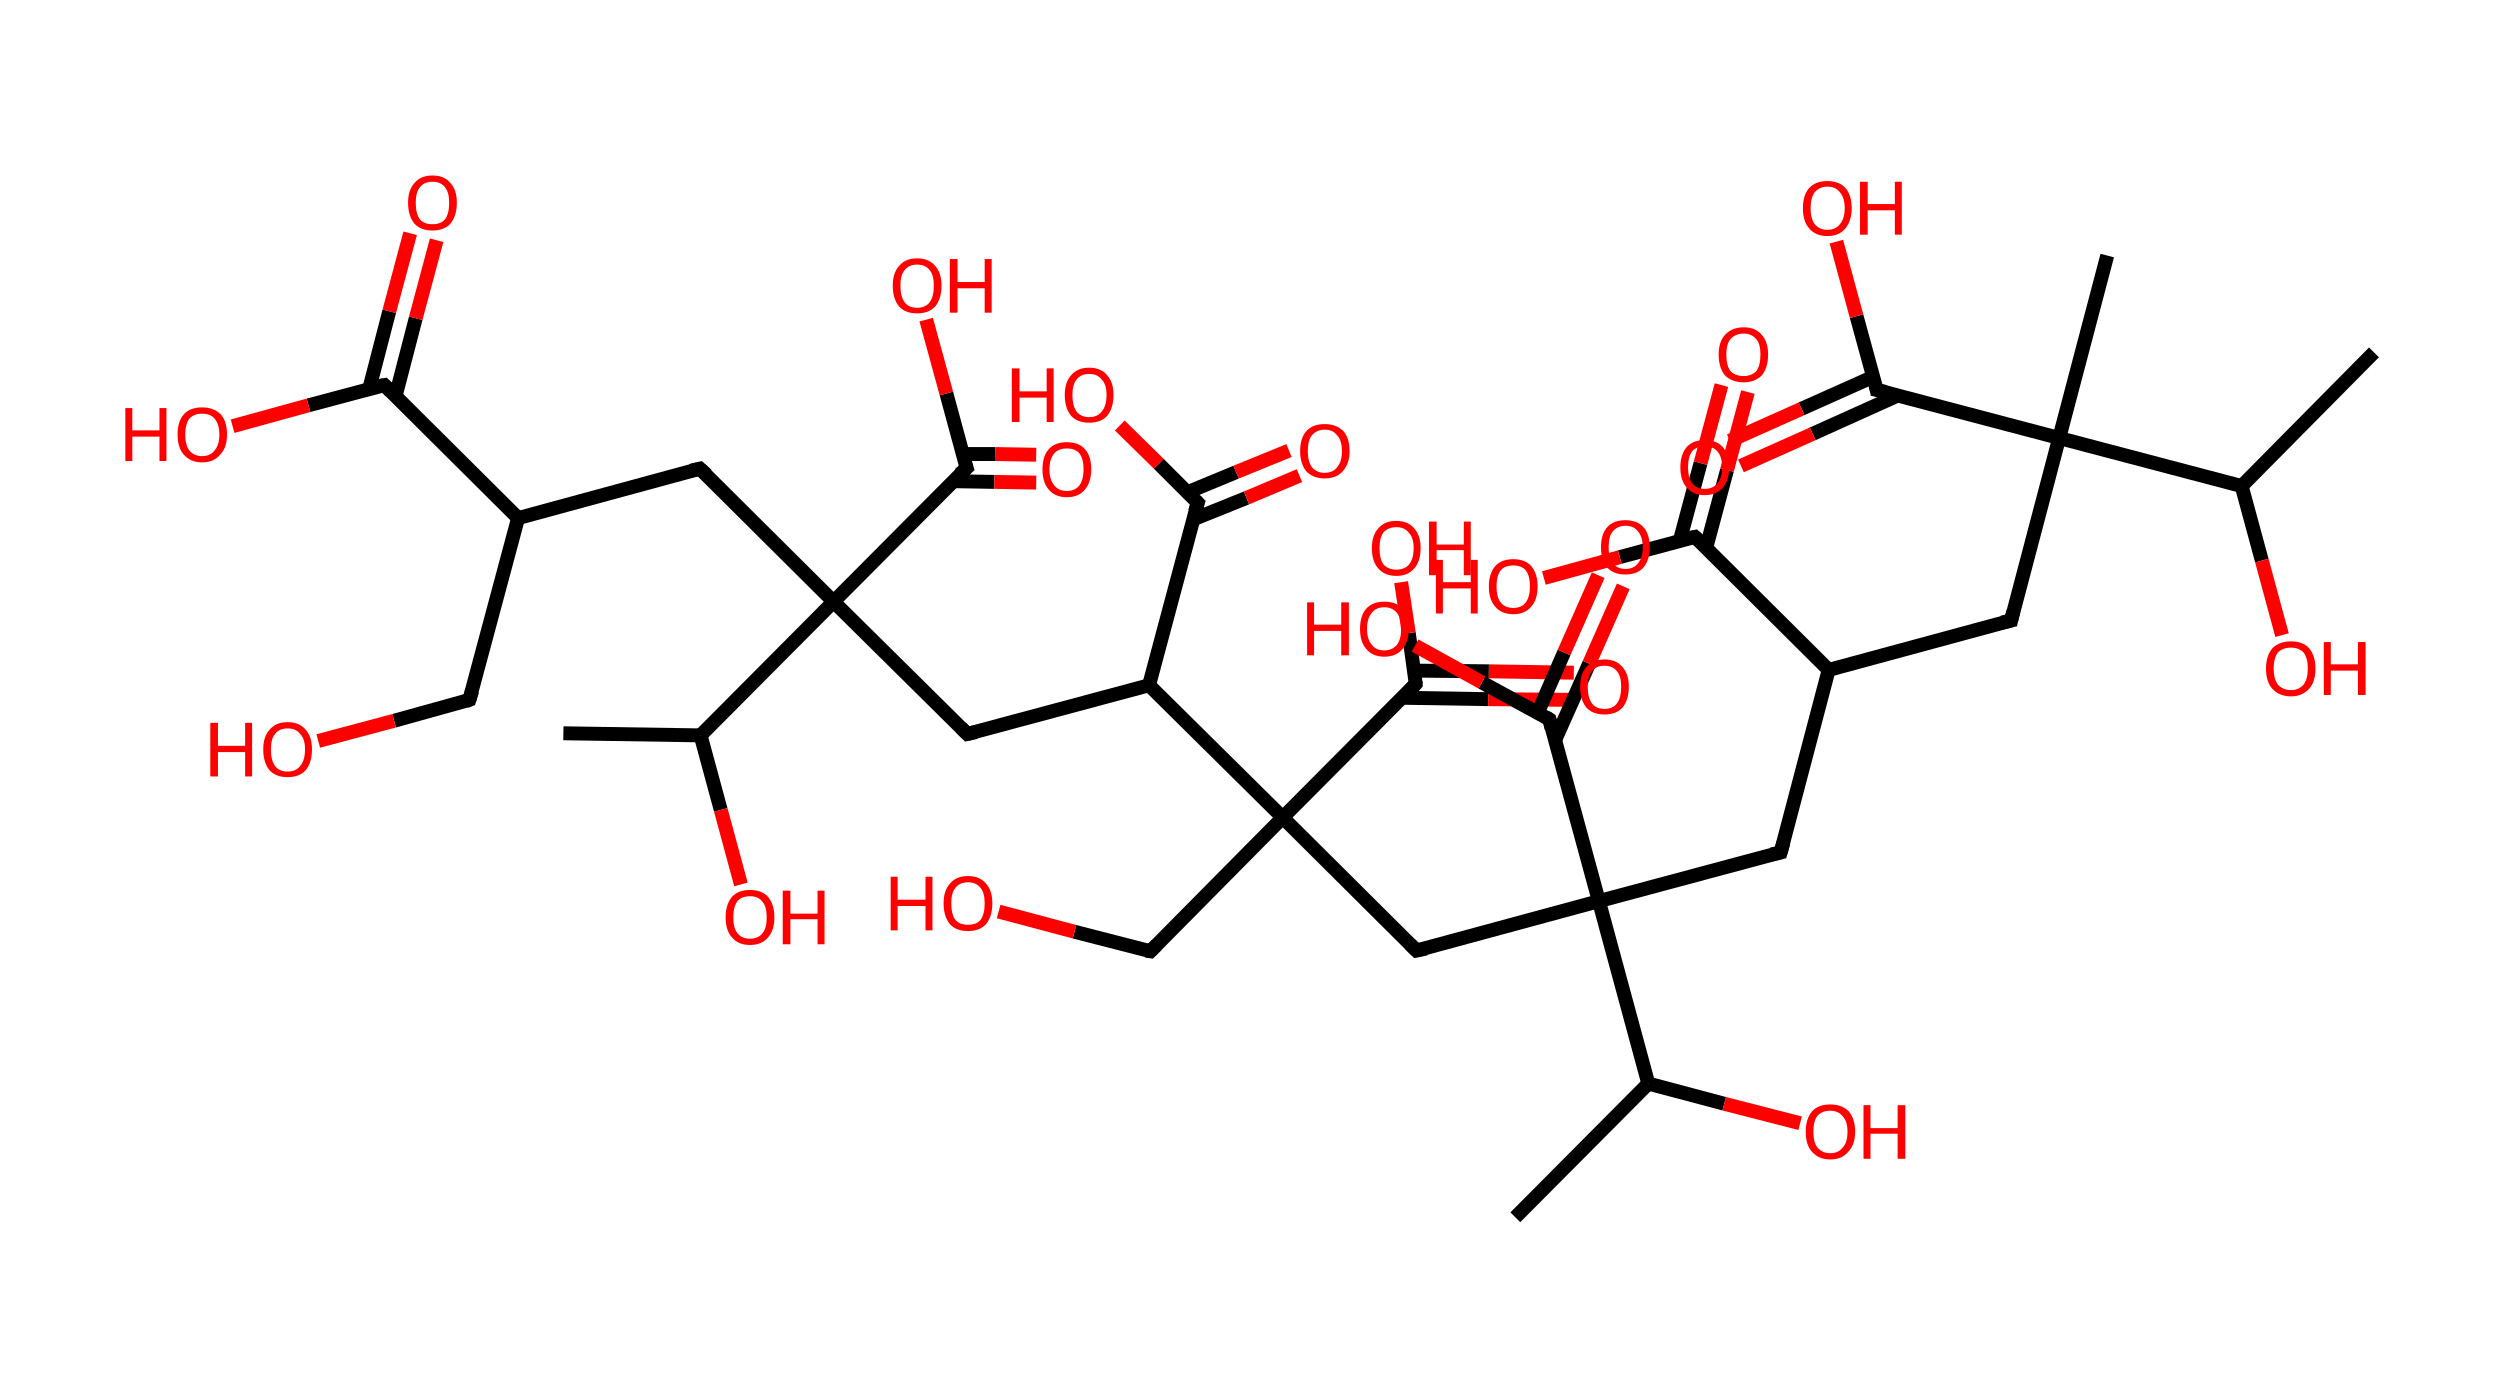 <?xml version='1.0' encoding='ASCII' standalone='yes'?>
<svg xmlns="http://www.w3.org/2000/svg" xmlns:rdkit="http://www.rdkit.org/xml" xmlns:xlink="http://www.w3.org/1999/xlink" version="1.1" baseProfile="full" xml:space="preserve" width="359px" height="200px" viewBox="0 0 359 200">
<!-- END OF HEADER -->
<rect style="opacity:1.0;fill:#FFFFFF;stroke:none" width="359.0" height="200.0" x="0.0" y="0.0"> </rect>
<path class="bond-0 atom-0 atom-1" d="M 340.9,50.6 L 321.9,69.8" style="fill:none;fill-rule:evenodd;stroke:#000000;stroke-width:2.0px;stroke-linecap:butt;stroke-linejoin:miter;stroke-opacity:1"/>
<path class="bond-1 atom-1 atom-2" d="M 321.9,69.8 L 324.8,80.5" style="fill:none;fill-rule:evenodd;stroke:#000000;stroke-width:2.0px;stroke-linecap:butt;stroke-linejoin:miter;stroke-opacity:1"/>
<path class="bond-1 atom-1 atom-2" d="M 324.8,80.5 L 327.7,91.2" style="fill:none;fill-rule:evenodd;stroke:#FF0000;stroke-width:2.0px;stroke-linecap:butt;stroke-linejoin:miter;stroke-opacity:1"/>
<path class="bond-2 atom-1 atom-3" d="M 321.9,69.8 L 295.7,62.9" style="fill:none;fill-rule:evenodd;stroke:#000000;stroke-width:2.0px;stroke-linecap:butt;stroke-linejoin:miter;stroke-opacity:1"/>
<path class="bond-3 atom-3 atom-4" d="M 295.7,62.9 L 302.6,36.7" style="fill:none;fill-rule:evenodd;stroke:#000000;stroke-width:2.0px;stroke-linecap:butt;stroke-linejoin:miter;stroke-opacity:1"/>
<path class="bond-4 atom-3 atom-5" d="M 295.7,62.9 L 288.8,89.1" style="fill:none;fill-rule:evenodd;stroke:#000000;stroke-width:2.0px;stroke-linecap:butt;stroke-linejoin:miter;stroke-opacity:1"/>
<path class="bond-5 atom-5 atom-6" d="M 288.8,89.1 L 262.6,96.2" style="fill:none;fill-rule:evenodd;stroke:#000000;stroke-width:2.0px;stroke-linecap:butt;stroke-linejoin:miter;stroke-opacity:1"/>
<path class="bond-6 atom-6 atom-7" d="M 262.6,96.2 L 255.7,122.4" style="fill:none;fill-rule:evenodd;stroke:#000000;stroke-width:2.0px;stroke-linecap:butt;stroke-linejoin:miter;stroke-opacity:1"/>
<path class="bond-7 atom-7 atom-8" d="M 255.7,122.4 L 229.6,129.4" style="fill:none;fill-rule:evenodd;stroke:#000000;stroke-width:2.0px;stroke-linecap:butt;stroke-linejoin:miter;stroke-opacity:1"/>
<path class="bond-8 atom-8 atom-9" d="M 229.6,129.4 L 203.4,136.5" style="fill:none;fill-rule:evenodd;stroke:#000000;stroke-width:2.0px;stroke-linecap:butt;stroke-linejoin:miter;stroke-opacity:1"/>
<path class="bond-9 atom-9 atom-10" d="M 203.4,136.5 L 184.2,117.4" style="fill:none;fill-rule:evenodd;stroke:#000000;stroke-width:2.0px;stroke-linecap:butt;stroke-linejoin:miter;stroke-opacity:1"/>
<path class="bond-10 atom-10 atom-11" d="M 184.2,117.4 L 165.2,136.6" style="fill:none;fill-rule:evenodd;stroke:#000000;stroke-width:2.0px;stroke-linecap:butt;stroke-linejoin:miter;stroke-opacity:1"/>
<path class="bond-11 atom-11 atom-12" d="M 165.2,136.6 L 154.3,133.8" style="fill:none;fill-rule:evenodd;stroke:#000000;stroke-width:2.0px;stroke-linecap:butt;stroke-linejoin:miter;stroke-opacity:1"/>
<path class="bond-11 atom-11 atom-12" d="M 154.3,133.8 L 143.4,130.9" style="fill:none;fill-rule:evenodd;stroke:#FF0000;stroke-width:2.0px;stroke-linecap:butt;stroke-linejoin:miter;stroke-opacity:1"/>
<path class="bond-12 atom-10 atom-13" d="M 184.2,117.4 L 203.3,98.2" style="fill:none;fill-rule:evenodd;stroke:#000000;stroke-width:2.0px;stroke-linecap:butt;stroke-linejoin:miter;stroke-opacity:1"/>
<path class="bond-13 atom-13 atom-14" d="M 201.4,100.2 L 213.7,100.4" style="fill:none;fill-rule:evenodd;stroke:#000000;stroke-width:2.0px;stroke-linecap:butt;stroke-linejoin:miter;stroke-opacity:1"/>
<path class="bond-13 atom-13 atom-14" d="M 213.7,100.4 L 226.0,100.5" style="fill:none;fill-rule:evenodd;stroke:#FF0000;stroke-width:2.0px;stroke-linecap:butt;stroke-linejoin:miter;stroke-opacity:1"/>
<path class="bond-13 atom-13 atom-14" d="M 203.0,96.3 L 213.8,96.4" style="fill:none;fill-rule:evenodd;stroke:#000000;stroke-width:2.0px;stroke-linecap:butt;stroke-linejoin:miter;stroke-opacity:1"/>
<path class="bond-13 atom-13 atom-14" d="M 213.8,96.4 L 226.0,96.6" style="fill:none;fill-rule:evenodd;stroke:#FF0000;stroke-width:2.0px;stroke-linecap:butt;stroke-linejoin:miter;stroke-opacity:1"/>
<path class="bond-14 atom-13 atom-15" d="M 203.3,98.2 L 202.3,90.9" style="fill:none;fill-rule:evenodd;stroke:#000000;stroke-width:2.0px;stroke-linecap:butt;stroke-linejoin:miter;stroke-opacity:1"/>
<path class="bond-14 atom-13 atom-15" d="M 202.3,90.9 L 201.2,83.6" style="fill:none;fill-rule:evenodd;stroke:#FF0000;stroke-width:2.0px;stroke-linecap:butt;stroke-linejoin:miter;stroke-opacity:1"/>
<path class="bond-15 atom-10 atom-16" d="M 184.2,117.4 L 165.0,98.4" style="fill:none;fill-rule:evenodd;stroke:#000000;stroke-width:2.0px;stroke-linecap:butt;stroke-linejoin:miter;stroke-opacity:1"/>
<path class="bond-16 atom-16 atom-17" d="M 165.0,98.4 L 138.9,105.4" style="fill:none;fill-rule:evenodd;stroke:#000000;stroke-width:2.0px;stroke-linecap:butt;stroke-linejoin:miter;stroke-opacity:1"/>
<path class="bond-17 atom-17 atom-18" d="M 138.9,105.4 L 119.7,86.4" style="fill:none;fill-rule:evenodd;stroke:#000000;stroke-width:2.0px;stroke-linecap:butt;stroke-linejoin:miter;stroke-opacity:1"/>
<path class="bond-18 atom-18 atom-19" d="M 119.7,86.4 L 100.5,67.3" style="fill:none;fill-rule:evenodd;stroke:#000000;stroke-width:2.0px;stroke-linecap:butt;stroke-linejoin:miter;stroke-opacity:1"/>
<path class="bond-19 atom-19 atom-20" d="M 100.5,67.3 L 74.4,74.4" style="fill:none;fill-rule:evenodd;stroke:#000000;stroke-width:2.0px;stroke-linecap:butt;stroke-linejoin:miter;stroke-opacity:1"/>
<path class="bond-20 atom-20 atom-21" d="M 74.4,74.4 L 67.4,100.5" style="fill:none;fill-rule:evenodd;stroke:#000000;stroke-width:2.0px;stroke-linecap:butt;stroke-linejoin:miter;stroke-opacity:1"/>
<path class="bond-21 atom-21 atom-22" d="M 67.4,100.5 L 56.6,103.5" style="fill:none;fill-rule:evenodd;stroke:#000000;stroke-width:2.0px;stroke-linecap:butt;stroke-linejoin:miter;stroke-opacity:1"/>
<path class="bond-21 atom-21 atom-22" d="M 56.6,103.5 L 45.7,106.4" style="fill:none;fill-rule:evenodd;stroke:#FF0000;stroke-width:2.0px;stroke-linecap:butt;stroke-linejoin:miter;stroke-opacity:1"/>
<path class="bond-22 atom-20 atom-23" d="M 74.4,74.4 L 55.2,55.3" style="fill:none;fill-rule:evenodd;stroke:#000000;stroke-width:2.0px;stroke-linecap:butt;stroke-linejoin:miter;stroke-opacity:1"/>
<path class="bond-23 atom-23 atom-24" d="M 56.8,56.9 L 59.7,45.7" style="fill:none;fill-rule:evenodd;stroke:#000000;stroke-width:2.0px;stroke-linecap:butt;stroke-linejoin:miter;stroke-opacity:1"/>
<path class="bond-23 atom-23 atom-24" d="M 59.7,45.7 L 62.7,34.5" style="fill:none;fill-rule:evenodd;stroke:#FF0000;stroke-width:2.0px;stroke-linecap:butt;stroke-linejoin:miter;stroke-opacity:1"/>
<path class="bond-23 atom-23 atom-24" d="M 53.0,55.9 L 55.9,44.7" style="fill:none;fill-rule:evenodd;stroke:#000000;stroke-width:2.0px;stroke-linecap:butt;stroke-linejoin:miter;stroke-opacity:1"/>
<path class="bond-23 atom-23 atom-24" d="M 55.9,44.7 L 58.9,33.5" style="fill:none;fill-rule:evenodd;stroke:#FF0000;stroke-width:2.0px;stroke-linecap:butt;stroke-linejoin:miter;stroke-opacity:1"/>
<path class="bond-24 atom-23 atom-25" d="M 55.2,55.3 L 44.3,58.2" style="fill:none;fill-rule:evenodd;stroke:#000000;stroke-width:2.0px;stroke-linecap:butt;stroke-linejoin:miter;stroke-opacity:1"/>
<path class="bond-24 atom-23 atom-25" d="M 44.3,58.2 L 33.4,61.2" style="fill:none;fill-rule:evenodd;stroke:#FF0000;stroke-width:2.0px;stroke-linecap:butt;stroke-linejoin:miter;stroke-opacity:1"/>
<path class="bond-25 atom-18 atom-26" d="M 119.7,86.4 L 138.8,67.2" style="fill:none;fill-rule:evenodd;stroke:#000000;stroke-width:2.0px;stroke-linecap:butt;stroke-linejoin:miter;stroke-opacity:1"/>
<path class="bond-26 atom-26 atom-27" d="M 136.9,69.1 L 142.8,69.2" style="fill:none;fill-rule:evenodd;stroke:#000000;stroke-width:2.0px;stroke-linecap:butt;stroke-linejoin:miter;stroke-opacity:1"/>
<path class="bond-26 atom-26 atom-27" d="M 142.8,69.2 L 148.8,69.3" style="fill:none;fill-rule:evenodd;stroke:#FF0000;stroke-width:2.0px;stroke-linecap:butt;stroke-linejoin:miter;stroke-opacity:1"/>
<path class="bond-26 atom-26 atom-27" d="M 138.3,65.2 L 142.9,65.2" style="fill:none;fill-rule:evenodd;stroke:#000000;stroke-width:2.0px;stroke-linecap:butt;stroke-linejoin:miter;stroke-opacity:1"/>
<path class="bond-26 atom-26 atom-27" d="M 142.9,65.2 L 148.8,65.3" style="fill:none;fill-rule:evenodd;stroke:#FF0000;stroke-width:2.0px;stroke-linecap:butt;stroke-linejoin:miter;stroke-opacity:1"/>
<path class="bond-27 atom-26 atom-28" d="M 138.8,67.2 L 135.9,56.5" style="fill:none;fill-rule:evenodd;stroke:#000000;stroke-width:2.0px;stroke-linecap:butt;stroke-linejoin:miter;stroke-opacity:1"/>
<path class="bond-27 atom-26 atom-28" d="M 135.9,56.5 L 133.0,45.9" style="fill:none;fill-rule:evenodd;stroke:#FF0000;stroke-width:2.0px;stroke-linecap:butt;stroke-linejoin:miter;stroke-opacity:1"/>
<path class="bond-28 atom-18 atom-29" d="M 119.7,86.4 L 100.6,105.6" style="fill:none;fill-rule:evenodd;stroke:#000000;stroke-width:2.0px;stroke-linecap:butt;stroke-linejoin:miter;stroke-opacity:1"/>
<path class="bond-29 atom-29 atom-30" d="M 100.6,105.6 L 80.9,105.3" style="fill:none;fill-rule:evenodd;stroke:#000000;stroke-width:2.0px;stroke-linecap:butt;stroke-linejoin:miter;stroke-opacity:1"/>
<path class="bond-30 atom-29 atom-31" d="M 100.6,105.6 L 103.5,116.3" style="fill:none;fill-rule:evenodd;stroke:#000000;stroke-width:2.0px;stroke-linecap:butt;stroke-linejoin:miter;stroke-opacity:1"/>
<path class="bond-30 atom-29 atom-31" d="M 103.5,116.3 L 106.4,127.0" style="fill:none;fill-rule:evenodd;stroke:#FF0000;stroke-width:2.0px;stroke-linecap:butt;stroke-linejoin:miter;stroke-opacity:1"/>
<path class="bond-31 atom-16 atom-32" d="M 165.0,98.4 L 172.0,72.2" style="fill:none;fill-rule:evenodd;stroke:#000000;stroke-width:2.0px;stroke-linecap:butt;stroke-linejoin:miter;stroke-opacity:1"/>
<path class="bond-32 atom-32 atom-33" d="M 171.3,74.6 L 179.0,71.5" style="fill:none;fill-rule:evenodd;stroke:#000000;stroke-width:2.0px;stroke-linecap:butt;stroke-linejoin:miter;stroke-opacity:1"/>
<path class="bond-32 atom-32 atom-33" d="M 179.0,71.5 L 186.6,68.3" style="fill:none;fill-rule:evenodd;stroke:#FF0000;stroke-width:2.0px;stroke-linecap:butt;stroke-linejoin:miter;stroke-opacity:1"/>
<path class="bond-32 atom-32 atom-33" d="M 170.5,70.7 L 177.5,67.8" style="fill:none;fill-rule:evenodd;stroke:#000000;stroke-width:2.0px;stroke-linecap:butt;stroke-linejoin:miter;stroke-opacity:1"/>
<path class="bond-32 atom-32 atom-33" d="M 177.5,67.8 L 185.1,64.7" style="fill:none;fill-rule:evenodd;stroke:#FF0000;stroke-width:2.0px;stroke-linecap:butt;stroke-linejoin:miter;stroke-opacity:1"/>
<path class="bond-33 atom-32 atom-34" d="M 172.0,72.2 L 166.4,66.6" style="fill:none;fill-rule:evenodd;stroke:#000000;stroke-width:2.0px;stroke-linecap:butt;stroke-linejoin:miter;stroke-opacity:1"/>
<path class="bond-33 atom-32 atom-34" d="M 166.4,66.6 L 160.8,61.1" style="fill:none;fill-rule:evenodd;stroke:#FF0000;stroke-width:2.0px;stroke-linecap:butt;stroke-linejoin:miter;stroke-opacity:1"/>
<path class="bond-34 atom-8 atom-35" d="M 229.6,129.4 L 222.5,103.3" style="fill:none;fill-rule:evenodd;stroke:#000000;stroke-width:2.0px;stroke-linecap:butt;stroke-linejoin:miter;stroke-opacity:1"/>
<path class="bond-35 atom-35 atom-36" d="M 223.3,106.3 L 228.2,95.3" style="fill:none;fill-rule:evenodd;stroke:#000000;stroke-width:2.0px;stroke-linecap:butt;stroke-linejoin:miter;stroke-opacity:1"/>
<path class="bond-35 atom-35 atom-36" d="M 228.2,95.3 L 233.1,84.2" style="fill:none;fill-rule:evenodd;stroke:#FF0000;stroke-width:2.0px;stroke-linecap:butt;stroke-linejoin:miter;stroke-opacity:1"/>
<path class="bond-35 atom-35 atom-36" d="M 220.8,102.4 L 224.6,93.7" style="fill:none;fill-rule:evenodd;stroke:#000000;stroke-width:2.0px;stroke-linecap:butt;stroke-linejoin:miter;stroke-opacity:1"/>
<path class="bond-35 atom-35 atom-36" d="M 224.6,93.7 L 229.5,82.6" style="fill:none;fill-rule:evenodd;stroke:#FF0000;stroke-width:2.0px;stroke-linecap:butt;stroke-linejoin:miter;stroke-opacity:1"/>
<path class="bond-36 atom-35 atom-37" d="M 222.5,103.3 L 212.8,98.0" style="fill:none;fill-rule:evenodd;stroke:#000000;stroke-width:2.0px;stroke-linecap:butt;stroke-linejoin:miter;stroke-opacity:1"/>
<path class="bond-36 atom-35 atom-37" d="M 212.8,98.0 L 203.2,92.7" style="fill:none;fill-rule:evenodd;stroke:#FF0000;stroke-width:2.0px;stroke-linecap:butt;stroke-linejoin:miter;stroke-opacity:1"/>
<path class="bond-37 atom-8 atom-38" d="M 229.6,129.4 L 236.7,155.6" style="fill:none;fill-rule:evenodd;stroke:#000000;stroke-width:2.0px;stroke-linecap:butt;stroke-linejoin:miter;stroke-opacity:1"/>
<path class="bond-38 atom-38 atom-39" d="M 236.7,155.6 L 217.6,174.8" style="fill:none;fill-rule:evenodd;stroke:#000000;stroke-width:2.0px;stroke-linecap:butt;stroke-linejoin:miter;stroke-opacity:1"/>
<path class="bond-39 atom-38 atom-40" d="M 236.7,155.6 L 247.6,158.5" style="fill:none;fill-rule:evenodd;stroke:#000000;stroke-width:2.0px;stroke-linecap:butt;stroke-linejoin:miter;stroke-opacity:1"/>
<path class="bond-39 atom-38 atom-40" d="M 247.6,158.5 L 258.5,161.3" style="fill:none;fill-rule:evenodd;stroke:#FF0000;stroke-width:2.0px;stroke-linecap:butt;stroke-linejoin:miter;stroke-opacity:1"/>
<path class="bond-40 atom-6 atom-41" d="M 262.6,96.2 L 243.4,77.1" style="fill:none;fill-rule:evenodd;stroke:#000000;stroke-width:2.0px;stroke-linecap:butt;stroke-linejoin:miter;stroke-opacity:1"/>
<path class="bond-41 atom-41 atom-42" d="M 245.0,78.7 L 248.0,67.5" style="fill:none;fill-rule:evenodd;stroke:#000000;stroke-width:2.0px;stroke-linecap:butt;stroke-linejoin:miter;stroke-opacity:1"/>
<path class="bond-41 atom-41 atom-42" d="M 248.0,67.5 L 251.0,56.3" style="fill:none;fill-rule:evenodd;stroke:#FF0000;stroke-width:2.0px;stroke-linecap:butt;stroke-linejoin:miter;stroke-opacity:1"/>
<path class="bond-41 atom-41 atom-42" d="M 241.2,77.7 L 244.2,66.5" style="fill:none;fill-rule:evenodd;stroke:#000000;stroke-width:2.0px;stroke-linecap:butt;stroke-linejoin:miter;stroke-opacity:1"/>
<path class="bond-41 atom-41 atom-42" d="M 244.2,66.5 L 247.2,55.3" style="fill:none;fill-rule:evenodd;stroke:#FF0000;stroke-width:2.0px;stroke-linecap:butt;stroke-linejoin:miter;stroke-opacity:1"/>
<path class="bond-42 atom-41 atom-43" d="M 243.4,77.1 L 232.6,80.0" style="fill:none;fill-rule:evenodd;stroke:#000000;stroke-width:2.0px;stroke-linecap:butt;stroke-linejoin:miter;stroke-opacity:1"/>
<path class="bond-42 atom-41 atom-43" d="M 232.6,80.0 L 221.7,83.0" style="fill:none;fill-rule:evenodd;stroke:#FF0000;stroke-width:2.0px;stroke-linecap:butt;stroke-linejoin:miter;stroke-opacity:1"/>
<path class="bond-43 atom-3 atom-44" d="M 295.7,62.9 L 269.5,56.0" style="fill:none;fill-rule:evenodd;stroke:#000000;stroke-width:2.0px;stroke-linecap:butt;stroke-linejoin:miter;stroke-opacity:1"/>
<path class="bond-44 atom-44 atom-45" d="M 269.0,54.1 L 258.7,58.7" style="fill:none;fill-rule:evenodd;stroke:#000000;stroke-width:2.0px;stroke-linecap:butt;stroke-linejoin:miter;stroke-opacity:1"/>
<path class="bond-44 atom-44 atom-45" d="M 258.7,58.7 L 248.4,63.3" style="fill:none;fill-rule:evenodd;stroke:#FF0000;stroke-width:2.0px;stroke-linecap:butt;stroke-linejoin:miter;stroke-opacity:1"/>
<path class="bond-44 atom-44 atom-45" d="M 272.5,56.8 L 260.3,62.3" style="fill:none;fill-rule:evenodd;stroke:#000000;stroke-width:2.0px;stroke-linecap:butt;stroke-linejoin:miter;stroke-opacity:1"/>
<path class="bond-44 atom-44 atom-45" d="M 260.3,62.3 L 250.0,66.9" style="fill:none;fill-rule:evenodd;stroke:#FF0000;stroke-width:2.0px;stroke-linecap:butt;stroke-linejoin:miter;stroke-opacity:1"/>
<path class="bond-45 atom-44 atom-46" d="M 269.5,56.0 L 266.6,45.4" style="fill:none;fill-rule:evenodd;stroke:#000000;stroke-width:2.0px;stroke-linecap:butt;stroke-linejoin:miter;stroke-opacity:1"/>
<path class="bond-45 atom-44 atom-46" d="M 266.6,45.4 L 263.7,34.7" style="fill:none;fill-rule:evenodd;stroke:#FF0000;stroke-width:2.0px;stroke-linecap:butt;stroke-linejoin:miter;stroke-opacity:1"/>
<path d="M 289.1,87.8 L 288.8,89.1 L 287.5,89.4" style="fill:none;stroke:#000000;stroke-width:2.0px;stroke-linecap:butt;stroke-linejoin:miter;stroke-opacity:1;"/>
<path d="M 256.1,121.0 L 255.7,122.4 L 254.4,122.7" style="fill:none;stroke:#000000;stroke-width:2.0px;stroke-linecap:butt;stroke-linejoin:miter;stroke-opacity:1;"/>
<path d="M 204.8,136.2 L 203.4,136.5 L 202.5,135.6" style="fill:none;stroke:#000000;stroke-width:2.0px;stroke-linecap:butt;stroke-linejoin:miter;stroke-opacity:1;"/>
<path d="M 166.1,135.7 L 165.2,136.6 L 164.6,136.5" style="fill:none;stroke:#000000;stroke-width:2.0px;stroke-linecap:butt;stroke-linejoin:miter;stroke-opacity:1;"/>
<path d="M 202.4,99.2 L 203.3,98.2 L 203.3,97.9" style="fill:none;stroke:#000000;stroke-width:2.0px;stroke-linecap:butt;stroke-linejoin:miter;stroke-opacity:1;"/>
<path d="M 140.2,105.1 L 138.9,105.4 L 138.0,104.5" style="fill:none;stroke:#000000;stroke-width:2.0px;stroke-linecap:butt;stroke-linejoin:miter;stroke-opacity:1;"/>
<path d="M 101.5,68.2 L 100.5,67.3 L 99.2,67.6" style="fill:none;stroke:#000000;stroke-width:2.0px;stroke-linecap:butt;stroke-linejoin:miter;stroke-opacity:1;"/>
<path d="M 67.8,99.2 L 67.4,100.5 L 66.9,100.7" style="fill:none;stroke:#000000;stroke-width:2.0px;stroke-linecap:butt;stroke-linejoin:miter;stroke-opacity:1;"/>
<path d="M 56.1,56.2 L 55.2,55.3 L 54.6,55.4" style="fill:none;stroke:#000000;stroke-width:2.0px;stroke-linecap:butt;stroke-linejoin:miter;stroke-opacity:1;"/>
<path d="M 137.8,68.1 L 138.8,67.2 L 138.6,66.6" style="fill:none;stroke:#000000;stroke-width:2.0px;stroke-linecap:butt;stroke-linejoin:miter;stroke-opacity:1;"/>
<path d="M 171.6,73.5 L 172.0,72.2 L 171.7,71.9" style="fill:none;stroke:#000000;stroke-width:2.0px;stroke-linecap:butt;stroke-linejoin:miter;stroke-opacity:1;"/>
<path d="M 222.8,104.6 L 222.5,103.3 L 222.0,103.0" style="fill:none;stroke:#000000;stroke-width:2.0px;stroke-linecap:butt;stroke-linejoin:miter;stroke-opacity:1;"/>
<path d="M 244.4,78.0 L 243.4,77.1 L 242.9,77.2" style="fill:none;stroke:#000000;stroke-width:2.0px;stroke-linecap:butt;stroke-linejoin:miter;stroke-opacity:1;"/>
<path d="M 270.8,56.3 L 269.5,56.0 L 269.4,55.5" style="fill:none;stroke:#000000;stroke-width:2.0px;stroke-linecap:butt;stroke-linejoin:miter;stroke-opacity:1;"/>
<path class="atom-2" d="M 325.4 96.0 Q 325.4 94.2, 326.3 93.1 Q 327.3 92.1, 329.0 92.1 Q 330.7 92.1, 331.6 93.1 Q 332.5 94.2, 332.5 96.0 Q 332.5 97.9, 331.6 98.9 Q 330.6 100.0, 329.0 100.0 Q 327.3 100.0, 326.3 98.9 Q 325.4 97.9, 325.4 96.0 M 329.0 99.1 Q 330.1 99.1, 330.8 98.3 Q 331.4 97.5, 331.4 96.0 Q 331.4 94.5, 330.8 93.7 Q 330.1 93.0, 329.0 93.0 Q 327.8 93.0, 327.1 93.7 Q 326.5 94.5, 326.5 96.0 Q 326.5 97.5, 327.1 98.3 Q 327.8 99.1, 329.0 99.1 " fill="#FF0000"/>
<path class="atom-2" d="M 333.7 92.2 L 334.7 92.2 L 334.7 95.4 L 338.6 95.4 L 338.6 92.2 L 339.7 92.2 L 339.7 99.8 L 338.6 99.8 L 338.6 96.3 L 334.7 96.3 L 334.7 99.8 L 333.7 99.8 L 333.7 92.2 " fill="#FF0000"/>
<path class="atom-12" d="M 127.9 125.9 L 128.9 125.9 L 128.9 129.2 L 132.9 129.2 L 132.9 125.9 L 133.9 125.9 L 133.9 133.6 L 132.9 133.6 L 132.9 130.1 L 128.9 130.1 L 128.9 133.6 L 127.9 133.6 L 127.9 125.9 " fill="#FF0000"/>
<path class="atom-12" d="M 135.5 129.7 Q 135.5 127.9, 136.4 126.9 Q 137.3 125.8, 139.0 125.8 Q 140.7 125.8, 141.6 126.9 Q 142.5 127.9, 142.5 129.7 Q 142.5 131.6, 141.6 132.7 Q 140.7 133.7, 139.0 133.7 Q 137.3 133.7, 136.4 132.7 Q 135.5 131.6, 135.5 129.7 M 139.0 132.8 Q 140.2 132.8, 140.8 132.1 Q 141.4 131.3, 141.4 129.7 Q 141.4 128.2, 140.8 127.5 Q 140.2 126.7, 139.0 126.7 Q 137.8 126.7, 137.2 127.5 Q 136.6 128.2, 136.6 129.7 Q 136.6 131.3, 137.2 132.1 Q 137.8 132.8, 139.0 132.8 " fill="#FF0000"/>
<path class="atom-14" d="M 226.9 98.6 Q 226.9 96.8, 227.8 95.8 Q 228.7 94.7, 230.4 94.7 Q 232.1 94.7, 233.0 95.8 Q 233.9 96.8, 233.9 98.6 Q 233.9 100.5, 233.0 101.6 Q 232.1 102.6, 230.4 102.6 Q 228.7 102.6, 227.8 101.6 Q 226.9 100.5, 226.9 98.6 M 230.4 101.8 Q 231.6 101.8, 232.2 101.0 Q 232.8 100.2, 232.8 98.6 Q 232.8 97.1, 232.2 96.4 Q 231.6 95.6, 230.4 95.6 Q 229.2 95.6, 228.6 96.4 Q 228.0 97.1, 228.0 98.6 Q 228.0 100.2, 228.6 101.0 Q 229.2 101.8, 230.4 101.8 " fill="#FF0000"/>
<path class="atom-15" d="M 197.0 78.7 Q 197.0 76.9, 197.9 75.9 Q 198.8 74.8, 200.5 74.8 Q 202.2 74.8, 203.1 75.9 Q 204.0 76.9, 204.0 78.7 Q 204.0 80.6, 203.1 81.6 Q 202.2 82.7, 200.5 82.7 Q 198.8 82.7, 197.9 81.6 Q 197.0 80.6, 197.0 78.7 M 200.5 81.8 Q 201.7 81.8, 202.3 81.1 Q 203.0 80.3, 203.0 78.7 Q 203.0 77.2, 202.3 76.5 Q 201.7 75.7, 200.5 75.7 Q 199.4 75.7, 198.7 76.4 Q 198.1 77.2, 198.1 78.7 Q 198.1 80.3, 198.7 81.1 Q 199.4 81.8, 200.5 81.8 " fill="#FF0000"/>
<path class="atom-15" d="M 205.2 74.9 L 206.3 74.9 L 206.3 78.2 L 210.2 78.2 L 210.2 74.9 L 211.2 74.9 L 211.2 82.6 L 210.2 82.6 L 210.2 79.0 L 206.3 79.0 L 206.3 82.6 L 205.2 82.6 L 205.2 74.9 " fill="#FF0000"/>
<path class="atom-22" d="M 30.2 103.8 L 31.3 103.8 L 31.3 107.1 L 35.2 107.1 L 35.2 103.8 L 36.2 103.8 L 36.2 111.5 L 35.2 111.5 L 35.2 108.0 L 31.3 108.0 L 31.3 111.5 L 30.2 111.5 L 30.2 103.8 " fill="#FF0000"/>
<path class="atom-22" d="M 37.8 107.6 Q 37.8 105.8, 38.7 104.8 Q 39.6 103.7, 41.3 103.7 Q 43.0 103.7, 43.9 104.8 Q 44.8 105.8, 44.8 107.6 Q 44.8 109.5, 43.9 110.6 Q 43.0 111.6, 41.3 111.6 Q 39.6 111.6, 38.7 110.6 Q 37.8 109.5, 37.8 107.6 M 41.3 110.8 Q 42.5 110.8, 43.1 110.0 Q 43.8 109.2, 43.8 107.6 Q 43.8 106.1, 43.1 105.4 Q 42.5 104.6, 41.3 104.6 Q 40.1 104.6, 39.5 105.4 Q 38.9 106.1, 38.9 107.6 Q 38.9 109.2, 39.5 110.0 Q 40.1 110.8, 41.3 110.8 " fill="#FF0000"/>
<path class="atom-24" d="M 58.6 29.1 Q 58.6 27.3, 59.5 26.3 Q 60.4 25.2, 62.1 25.2 Q 63.8 25.2, 64.7 26.3 Q 65.6 27.3, 65.6 29.1 Q 65.6 31.0, 64.7 32.1 Q 63.8 33.1, 62.1 33.1 Q 60.4 33.1, 59.5 32.1 Q 58.6 31.0, 58.6 29.1 M 62.1 32.2 Q 63.3 32.2, 63.9 31.5 Q 64.5 30.7, 64.5 29.1 Q 64.5 27.6, 63.9 26.9 Q 63.3 26.1, 62.1 26.1 Q 60.9 26.1, 60.3 26.9 Q 59.7 27.6, 59.7 29.1 Q 59.7 30.7, 60.3 31.5 Q 60.9 32.2, 62.1 32.2 " fill="#FF0000"/>
<path class="atom-25" d="M 18.0 58.6 L 19.0 58.6 L 19.0 61.8 L 22.9 61.8 L 22.9 58.6 L 23.9 58.6 L 23.9 66.2 L 22.9 66.2 L 22.9 62.7 L 19.0 62.7 L 19.0 66.2 L 18.0 66.2 L 18.0 58.6 " fill="#FF0000"/>
<path class="atom-25" d="M 25.5 62.4 Q 25.5 60.5, 26.4 59.5 Q 27.3 58.5, 29.0 58.5 Q 30.7 58.5, 31.7 59.5 Q 32.6 60.5, 32.6 62.4 Q 32.6 64.3, 31.6 65.3 Q 30.7 66.4, 29.0 66.4 Q 27.4 66.4, 26.4 65.3 Q 25.5 64.3, 25.5 62.4 M 29.0 65.5 Q 30.2 65.5, 30.8 64.7 Q 31.5 63.9, 31.5 62.4 Q 31.5 60.9, 30.8 60.1 Q 30.2 59.4, 29.0 59.4 Q 27.9 59.4, 27.2 60.1 Q 26.6 60.9, 26.6 62.4 Q 26.6 63.9, 27.2 64.7 Q 27.9 65.5, 29.0 65.5 " fill="#FF0000"/>
<path class="atom-27" d="M 149.7 67.4 Q 149.7 65.5, 150.6 64.5 Q 151.5 63.5, 153.2 63.5 Q 154.9 63.5, 155.8 64.5 Q 156.7 65.5, 156.7 67.4 Q 156.7 69.2, 155.8 70.3 Q 154.9 71.4, 153.2 71.4 Q 151.5 71.4, 150.6 70.3 Q 149.7 69.3, 149.7 67.4 M 153.2 70.5 Q 154.4 70.5, 155.0 69.7 Q 155.6 68.9, 155.6 67.4 Q 155.6 65.9, 155.0 65.1 Q 154.4 64.4, 153.2 64.4 Q 152.0 64.4, 151.4 65.1 Q 150.7 65.9, 150.7 67.4 Q 150.7 68.9, 151.4 69.7 Q 152.0 70.5, 153.2 70.5 " fill="#FF0000"/>
<path class="atom-28" d="M 128.2 41.0 Q 128.2 39.2, 129.1 38.2 Q 130.0 37.1, 131.7 37.1 Q 133.4 37.1, 134.3 38.2 Q 135.2 39.2, 135.2 41.0 Q 135.2 42.9, 134.3 44.0 Q 133.4 45.0, 131.7 45.0 Q 130.0 45.0, 129.1 44.0 Q 128.2 42.9, 128.2 41.0 M 131.7 44.2 Q 132.9 44.2, 133.5 43.4 Q 134.1 42.6, 134.1 41.0 Q 134.1 39.5, 133.5 38.8 Q 132.9 38.0, 131.7 38.0 Q 130.5 38.0, 129.9 38.8 Q 129.3 39.5, 129.3 41.0 Q 129.3 42.6, 129.9 43.4 Q 130.5 44.2, 131.7 44.2 " fill="#FF0000"/>
<path class="atom-28" d="M 136.4 37.2 L 137.5 37.2 L 137.5 40.5 L 141.4 40.5 L 141.4 37.2 L 142.4 37.2 L 142.4 44.9 L 141.4 44.9 L 141.4 41.4 L 137.5 41.4 L 137.5 44.9 L 136.4 44.9 L 136.4 37.2 " fill="#FF0000"/>
<path class="atom-31" d="M 104.2 131.7 Q 104.2 129.9, 105.1 128.8 Q 106.0 127.8, 107.7 127.8 Q 109.4 127.8, 110.3 128.8 Q 111.2 129.9, 111.2 131.7 Q 111.2 133.6, 110.3 134.6 Q 109.4 135.7, 107.7 135.7 Q 106.0 135.7, 105.1 134.6 Q 104.2 133.6, 104.2 131.7 M 107.7 134.8 Q 108.9 134.8, 109.5 134.0 Q 110.1 133.3, 110.1 131.7 Q 110.1 130.2, 109.5 129.5 Q 108.9 128.7, 107.7 128.7 Q 106.5 128.7, 105.9 129.4 Q 105.3 130.2, 105.3 131.7 Q 105.3 133.3, 105.9 134.0 Q 106.5 134.8, 107.7 134.8 " fill="#FF0000"/>
<path class="atom-31" d="M 112.4 127.9 L 113.5 127.9 L 113.5 131.2 L 117.4 131.2 L 117.4 127.9 L 118.4 127.9 L 118.4 135.6 L 117.4 135.6 L 117.4 132.0 L 113.5 132.0 L 113.5 135.6 L 112.4 135.6 L 112.4 127.9 " fill="#FF0000"/>
<path class="atom-33" d="M 186.7 64.8 Q 186.7 62.9, 187.6 61.9 Q 188.5 60.9, 190.2 60.9 Q 191.9 60.9, 192.9 61.9 Q 193.8 62.9, 193.8 64.8 Q 193.8 66.6, 192.8 67.7 Q 191.9 68.7, 190.2 68.7 Q 188.6 68.7, 187.6 67.7 Q 186.7 66.6, 186.7 64.8 M 190.2 67.9 Q 191.4 67.9, 192.0 67.1 Q 192.7 66.3, 192.7 64.8 Q 192.7 63.2, 192.0 62.5 Q 191.4 61.7, 190.2 61.7 Q 189.1 61.7, 188.4 62.5 Q 187.8 63.2, 187.8 64.8 Q 187.8 66.3, 188.4 67.1 Q 189.1 67.9, 190.2 67.9 " fill="#FF0000"/>
<path class="atom-34" d="M 145.3 52.9 L 146.4 52.9 L 146.4 56.2 L 150.3 56.2 L 150.3 52.9 L 151.3 52.9 L 151.3 60.6 L 150.3 60.6 L 150.3 57.1 L 146.4 57.1 L 146.4 60.6 L 145.3 60.6 L 145.3 52.9 " fill="#FF0000"/>
<path class="atom-34" d="M 152.9 56.7 Q 152.9 54.9, 153.8 53.9 Q 154.7 52.8, 156.4 52.8 Q 158.1 52.8, 159.0 53.9 Q 159.9 54.9, 159.9 56.7 Q 159.9 58.6, 159.0 59.7 Q 158.1 60.7, 156.4 60.7 Q 154.7 60.7, 153.8 59.7 Q 152.9 58.6, 152.9 56.7 M 156.4 59.9 Q 157.6 59.9, 158.2 59.1 Q 158.9 58.3, 158.9 56.7 Q 158.9 55.2, 158.2 54.5 Q 157.6 53.7, 156.4 53.7 Q 155.2 53.7, 154.6 54.5 Q 154.0 55.2, 154.0 56.7 Q 154.0 58.3, 154.6 59.1 Q 155.2 59.9, 156.4 59.9 " fill="#FF0000"/>
<path class="atom-36" d="M 229.9 78.6 Q 229.9 76.7, 230.8 75.7 Q 231.7 74.7, 233.4 74.7 Q 235.1 74.7, 236.0 75.7 Q 236.9 76.7, 236.9 78.6 Q 236.9 80.4, 236.0 81.5 Q 235.1 82.5, 233.4 82.5 Q 231.7 82.5, 230.8 81.5 Q 229.9 80.4, 229.9 78.6 M 233.4 81.7 Q 234.6 81.7, 235.2 80.9 Q 235.9 80.1, 235.9 78.6 Q 235.9 77.1, 235.2 76.3 Q 234.6 75.5, 233.4 75.5 Q 232.3 75.5, 231.6 76.3 Q 231.0 77.0, 231.0 78.6 Q 231.0 80.1, 231.6 80.9 Q 232.3 81.7, 233.4 81.7 " fill="#FF0000"/>
<path class="atom-37" d="M 187.7 86.5 L 188.7 86.5 L 188.7 89.7 L 192.6 89.7 L 192.6 86.5 L 193.7 86.5 L 193.7 94.1 L 192.6 94.1 L 192.6 90.6 L 188.7 90.6 L 188.7 94.1 L 187.7 94.1 L 187.7 86.5 " fill="#FF0000"/>
<path class="atom-37" d="M 195.3 90.3 Q 195.3 88.4, 196.2 87.4 Q 197.1 86.4, 198.8 86.4 Q 200.5 86.4, 201.4 87.4 Q 202.3 88.4, 202.3 90.3 Q 202.3 92.1, 201.4 93.2 Q 200.5 94.3, 198.8 94.3 Q 197.1 94.3, 196.2 93.2 Q 195.3 92.2, 195.3 90.3 M 198.8 93.4 Q 199.9 93.4, 200.6 92.6 Q 201.2 91.8, 201.2 90.3 Q 201.2 88.8, 200.6 88.0 Q 199.9 87.2, 198.8 87.2 Q 197.6 87.2, 197.0 88.0 Q 196.3 88.8, 196.3 90.3 Q 196.3 91.8, 197.0 92.6 Q 197.6 93.4, 198.8 93.4 " fill="#FF0000"/>
<path class="atom-40" d="M 259.3 162.5 Q 259.3 160.7, 260.2 159.6 Q 261.1 158.6, 262.8 158.6 Q 264.5 158.6, 265.5 159.6 Q 266.4 160.7, 266.4 162.5 Q 266.4 164.4, 265.4 165.4 Q 264.5 166.5, 262.8 166.5 Q 261.2 166.5, 260.2 165.4 Q 259.3 164.4, 259.3 162.5 M 262.8 165.6 Q 264.0 165.6, 264.6 164.8 Q 265.3 164.1, 265.3 162.5 Q 265.3 161.0, 264.6 160.3 Q 264.0 159.5, 262.8 159.5 Q 261.7 159.5, 261.0 160.2 Q 260.4 161.0, 260.4 162.5 Q 260.4 164.1, 261.0 164.8 Q 261.7 165.6, 262.8 165.6 " fill="#FF0000"/>
<path class="atom-40" d="M 267.6 158.7 L 268.6 158.7 L 268.6 162.0 L 272.5 162.0 L 272.5 158.7 L 273.6 158.7 L 273.6 166.4 L 272.5 166.4 L 272.5 162.8 L 268.6 162.8 L 268.6 166.4 L 267.6 166.4 L 267.6 158.7 " fill="#FF0000"/>
<path class="atom-42" d="M 246.8 50.9 Q 246.8 49.1, 247.7 48.1 Q 248.7 47.0, 250.4 47.0 Q 252.1 47.0, 253.0 48.1 Q 253.9 49.1, 253.9 50.9 Q 253.9 52.8, 253.0 53.9 Q 252.0 54.9, 250.4 54.9 Q 248.7 54.9, 247.7 53.9 Q 246.8 52.8, 246.8 50.9 M 250.4 54.0 Q 251.5 54.0, 252.2 53.3 Q 252.8 52.5, 252.8 50.9 Q 252.8 49.4, 252.2 48.7 Q 251.5 47.9, 250.4 47.9 Q 249.2 47.9, 248.5 48.7 Q 247.9 49.4, 247.9 50.9 Q 247.9 52.5, 248.5 53.3 Q 249.2 54.0, 250.4 54.0 " fill="#FF0000"/>
<path class="atom-43" d="M 206.2 80.4 L 207.2 80.4 L 207.2 83.6 L 211.2 83.6 L 211.2 80.4 L 212.2 80.4 L 212.2 88.1 L 211.2 88.1 L 211.2 84.5 L 207.2 84.5 L 207.2 88.1 L 206.2 88.1 L 206.2 80.4 " fill="#FF0000"/>
<path class="atom-43" d="M 213.8 84.2 Q 213.8 82.4, 214.7 81.3 Q 215.6 80.3, 217.3 80.3 Q 219.0 80.3, 219.9 81.3 Q 220.8 82.4, 220.8 84.2 Q 220.8 86.1, 219.9 87.1 Q 219.0 88.2, 217.3 88.2 Q 215.6 88.2, 214.7 87.1 Q 213.8 86.1, 213.8 84.2 M 217.3 87.3 Q 218.5 87.3, 219.1 86.5 Q 219.7 85.7, 219.7 84.2 Q 219.7 82.7, 219.1 81.9 Q 218.5 81.2, 217.3 81.2 Q 216.1 81.2, 215.5 81.9 Q 214.9 82.7, 214.9 84.2 Q 214.9 85.8, 215.5 86.5 Q 216.1 87.3, 217.3 87.3 " fill="#FF0000"/>
<path class="atom-45" d="M 241.3 67.1 Q 241.3 65.3, 242.2 64.2 Q 243.1 63.2, 244.8 63.2 Q 246.5 63.2, 247.4 64.2 Q 248.3 65.3, 248.3 67.1 Q 248.3 69.0, 247.4 70.0 Q 246.5 71.1, 244.8 71.1 Q 243.1 71.1, 242.2 70.0 Q 241.3 69.0, 241.3 67.1 M 244.8 70.2 Q 246.0 70.2, 246.6 69.4 Q 247.3 68.6, 247.3 67.1 Q 247.3 65.6, 246.6 64.8 Q 246.0 64.1, 244.8 64.1 Q 243.6 64.1, 243.0 64.8 Q 242.4 65.6, 242.4 67.1 Q 242.4 68.6, 243.0 69.4 Q 243.6 70.2, 244.8 70.2 " fill="#FF0000"/>
<path class="atom-46" d="M 258.9 29.9 Q 258.9 28.0, 259.8 27.0 Q 260.7 26.0, 262.4 26.0 Q 264.1 26.0, 265.0 27.0 Q 265.9 28.0, 265.9 29.9 Q 265.9 31.7, 265.0 32.8 Q 264.1 33.9, 262.4 33.9 Q 260.7 33.9, 259.8 32.8 Q 258.9 31.8, 258.9 29.9 M 262.4 33.0 Q 263.6 33.0, 264.2 32.2 Q 264.9 31.4, 264.9 29.9 Q 264.9 28.4, 264.2 27.6 Q 263.6 26.8, 262.4 26.8 Q 261.3 26.8, 260.6 27.6 Q 260.0 28.4, 260.0 29.9 Q 260.0 31.4, 260.6 32.2 Q 261.3 33.0, 262.4 33.0 " fill="#FF0000"/>
<path class="atom-46" d="M 267.1 26.1 L 268.2 26.1 L 268.2 29.3 L 272.1 29.3 L 272.1 26.1 L 273.1 26.1 L 273.1 33.7 L 272.1 33.7 L 272.1 30.2 L 268.2 30.2 L 268.2 33.7 L 267.1 33.7 L 267.1 26.1 " fill="#FF0000"/>
</svg>

